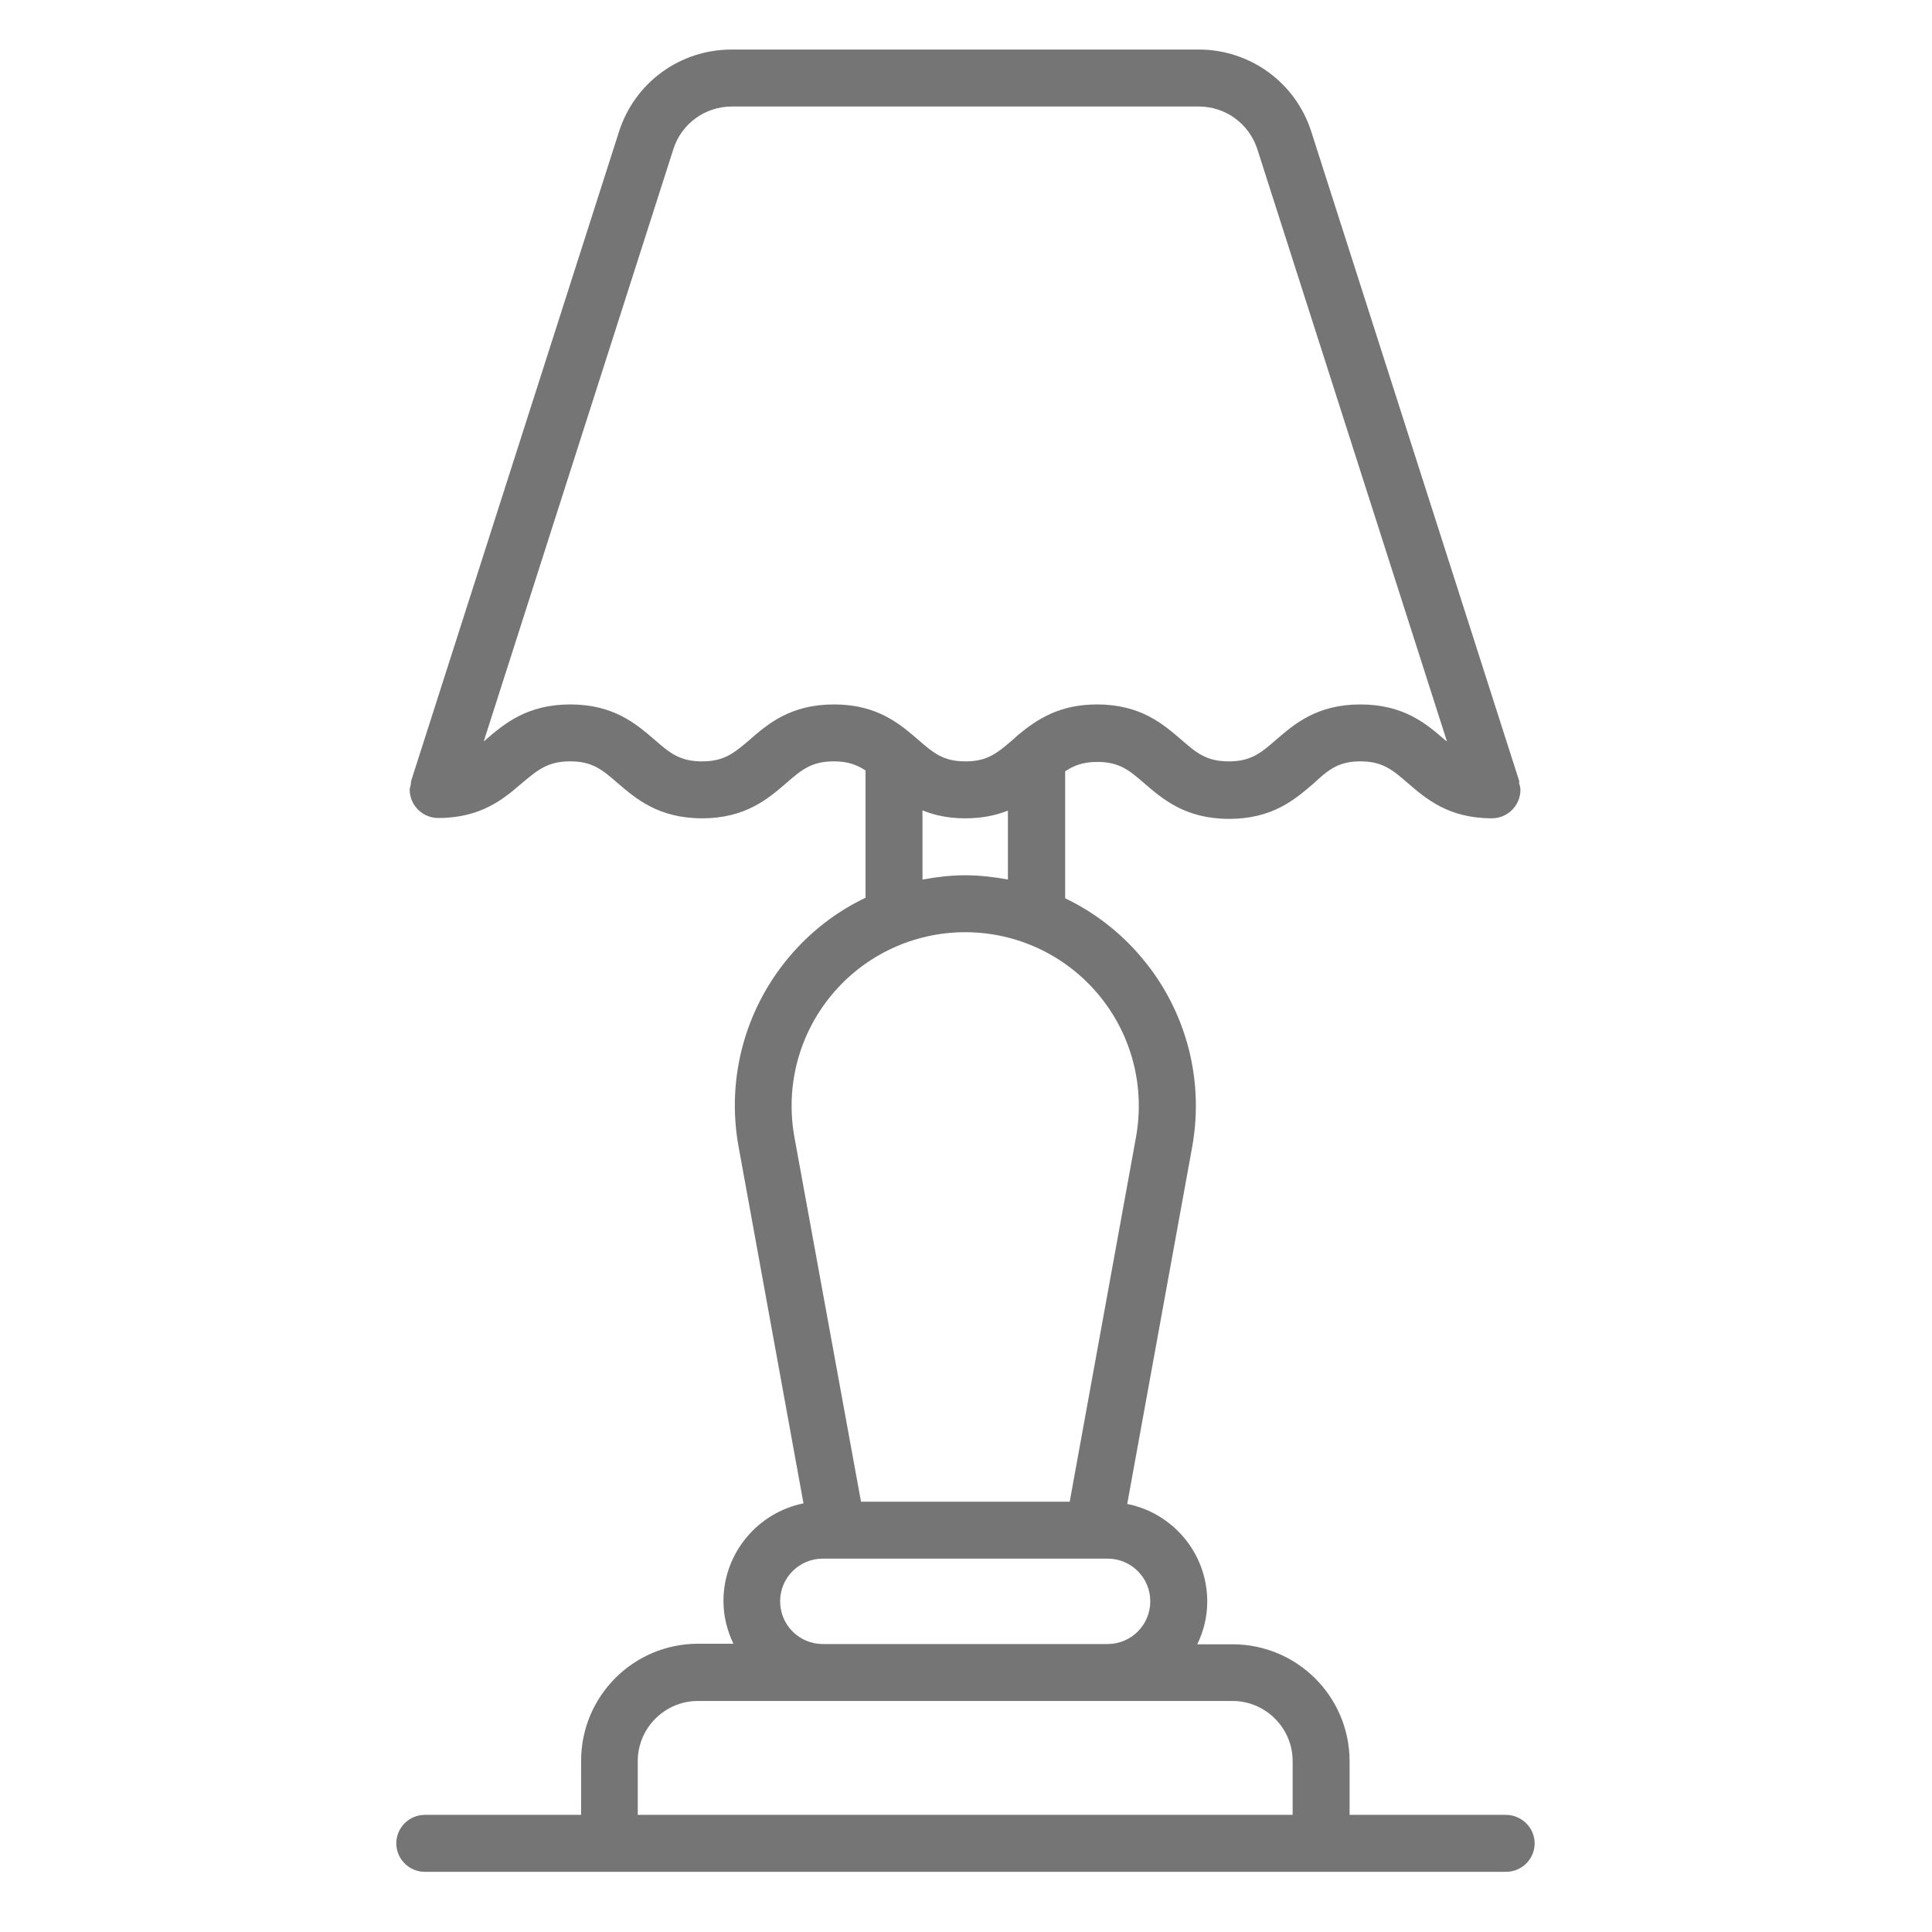 <svg width="78" height="78" viewBox="0 0 78 78" fill="none" xmlns="http://www.w3.org/2000/svg">
<path d="M60.798 73.271H54.487V71.11C54.487 68.5 52.372 66.385 49.763 66.385H48.338C48.591 65.857 48.74 65.282 48.74 64.661C48.74 62.707 47.349 61.086 45.509 60.718L48.13 46.314C48.624 43.59 47.889 40.808 46.118 38.693C45.256 37.658 44.187 36.831 43.004 36.267V31.14C43.349 30.911 43.716 30.761 44.302 30.761C45.199 30.761 45.601 31.106 46.211 31.635C46.946 32.267 47.866 33.06 49.625 33.06C51.383 33.06 52.291 32.267 53.027 31.635C53.625 31.083 54.027 30.738 54.924 30.738C55.82 30.738 56.222 31.083 56.832 31.611C57.568 32.244 58.476 33.037 60.234 33.037C60.867 33.037 61.384 32.52 61.384 31.887C61.384 31.784 61.349 31.692 61.326 31.6C61.326 31.577 61.338 31.554 61.338 31.542L52.946 5.333C52.314 3.334 50.475 2 48.394 2H29.542C27.45 2 25.622 3.334 24.989 5.322L16.598 31.531C16.587 31.577 16.587 31.623 16.587 31.669C16.575 31.738 16.541 31.807 16.541 31.876C16.541 32.508 17.046 33.014 17.678 33.025H17.69C19.448 33.025 20.357 32.232 21.092 31.6C21.713 31.083 22.116 30.738 23.024 30.738C23.92 30.738 24.323 31.083 24.932 31.611C25.668 32.244 26.588 33.037 28.346 33.037C30.105 33.037 31.013 32.243 31.749 31.611C32.358 31.083 32.76 30.738 33.669 30.738C34.243 30.738 34.611 30.887 34.944 31.106V36.244C33.761 36.807 32.692 37.635 31.83 38.669C30.059 40.795 29.324 43.578 29.818 46.291L32.439 60.695C30.6 61.063 29.208 62.695 29.208 64.638C29.208 65.258 29.358 65.833 29.61 66.362H28.185C25.576 66.362 23.461 68.477 23.461 71.086L23.46 73.271H17.149C16.517 73.271 16 73.788 16 74.421C16 75.053 16.517 75.57 17.149 75.57H60.808C61.44 75.57 61.958 75.053 61.958 74.421C61.958 73.788 61.429 73.271 60.797 73.271L60.798 73.271ZM30.254 29.877C29.645 30.394 29.243 30.739 28.346 30.739C27.438 30.739 27.036 30.394 26.427 29.865C25.691 29.233 24.782 28.44 23.024 28.44C21.265 28.44 20.346 29.233 19.61 29.865C19.587 29.888 19.564 29.911 19.529 29.934L27.185 6.024C27.507 5.001 28.461 4.3 29.542 4.3H48.394C49.475 4.3 50.429 4.99 50.762 6.024L58.418 29.934C58.395 29.911 58.372 29.9 58.337 29.876C57.601 29.233 56.681 28.44 54.923 28.44C53.164 28.44 52.256 29.233 51.521 29.865C50.911 30.394 50.509 30.739 49.612 30.739C48.704 30.739 48.302 30.394 47.693 29.865C46.957 29.233 46.048 28.44 44.29 28.44C42.773 28.44 41.865 29.038 41.094 29.681L40.876 29.877C40.266 30.394 39.876 30.739 38.979 30.739C38.071 30.739 37.681 30.394 37.071 29.865L36.841 29.67C36.082 29.026 35.186 28.44 33.669 28.44C31.909 28.44 30.99 29.233 30.254 29.877L30.254 29.877ZM37.243 32.716C37.715 32.911 38.278 33.038 38.979 33.038C39.669 33.038 40.221 32.911 40.692 32.728V35.51C40.129 35.406 39.554 35.337 38.968 35.337C38.381 35.337 37.807 35.406 37.243 35.51L37.243 32.716ZM33.588 40.154C34.921 38.556 36.887 37.636 38.968 37.636C41.049 37.636 43.014 38.556 44.348 40.154C45.681 41.751 46.233 43.844 45.865 45.901L43.187 60.627H34.761L32.071 45.901C31.703 43.844 32.255 41.752 33.588 40.154V40.154ZM31.496 64.65C31.496 63.696 32.266 62.926 33.22 62.926H44.716C45.67 62.926 46.44 63.696 46.44 64.65C46.44 65.604 45.669 66.374 44.716 66.374H33.22C32.266 66.374 31.496 65.604 31.496 64.65ZM25.748 71.098C25.748 69.765 26.841 68.673 28.174 68.673H49.761C51.095 68.673 52.187 69.765 52.187 71.098V73.271H25.748L25.748 71.098Z" fill="#757575"/>
</svg>
